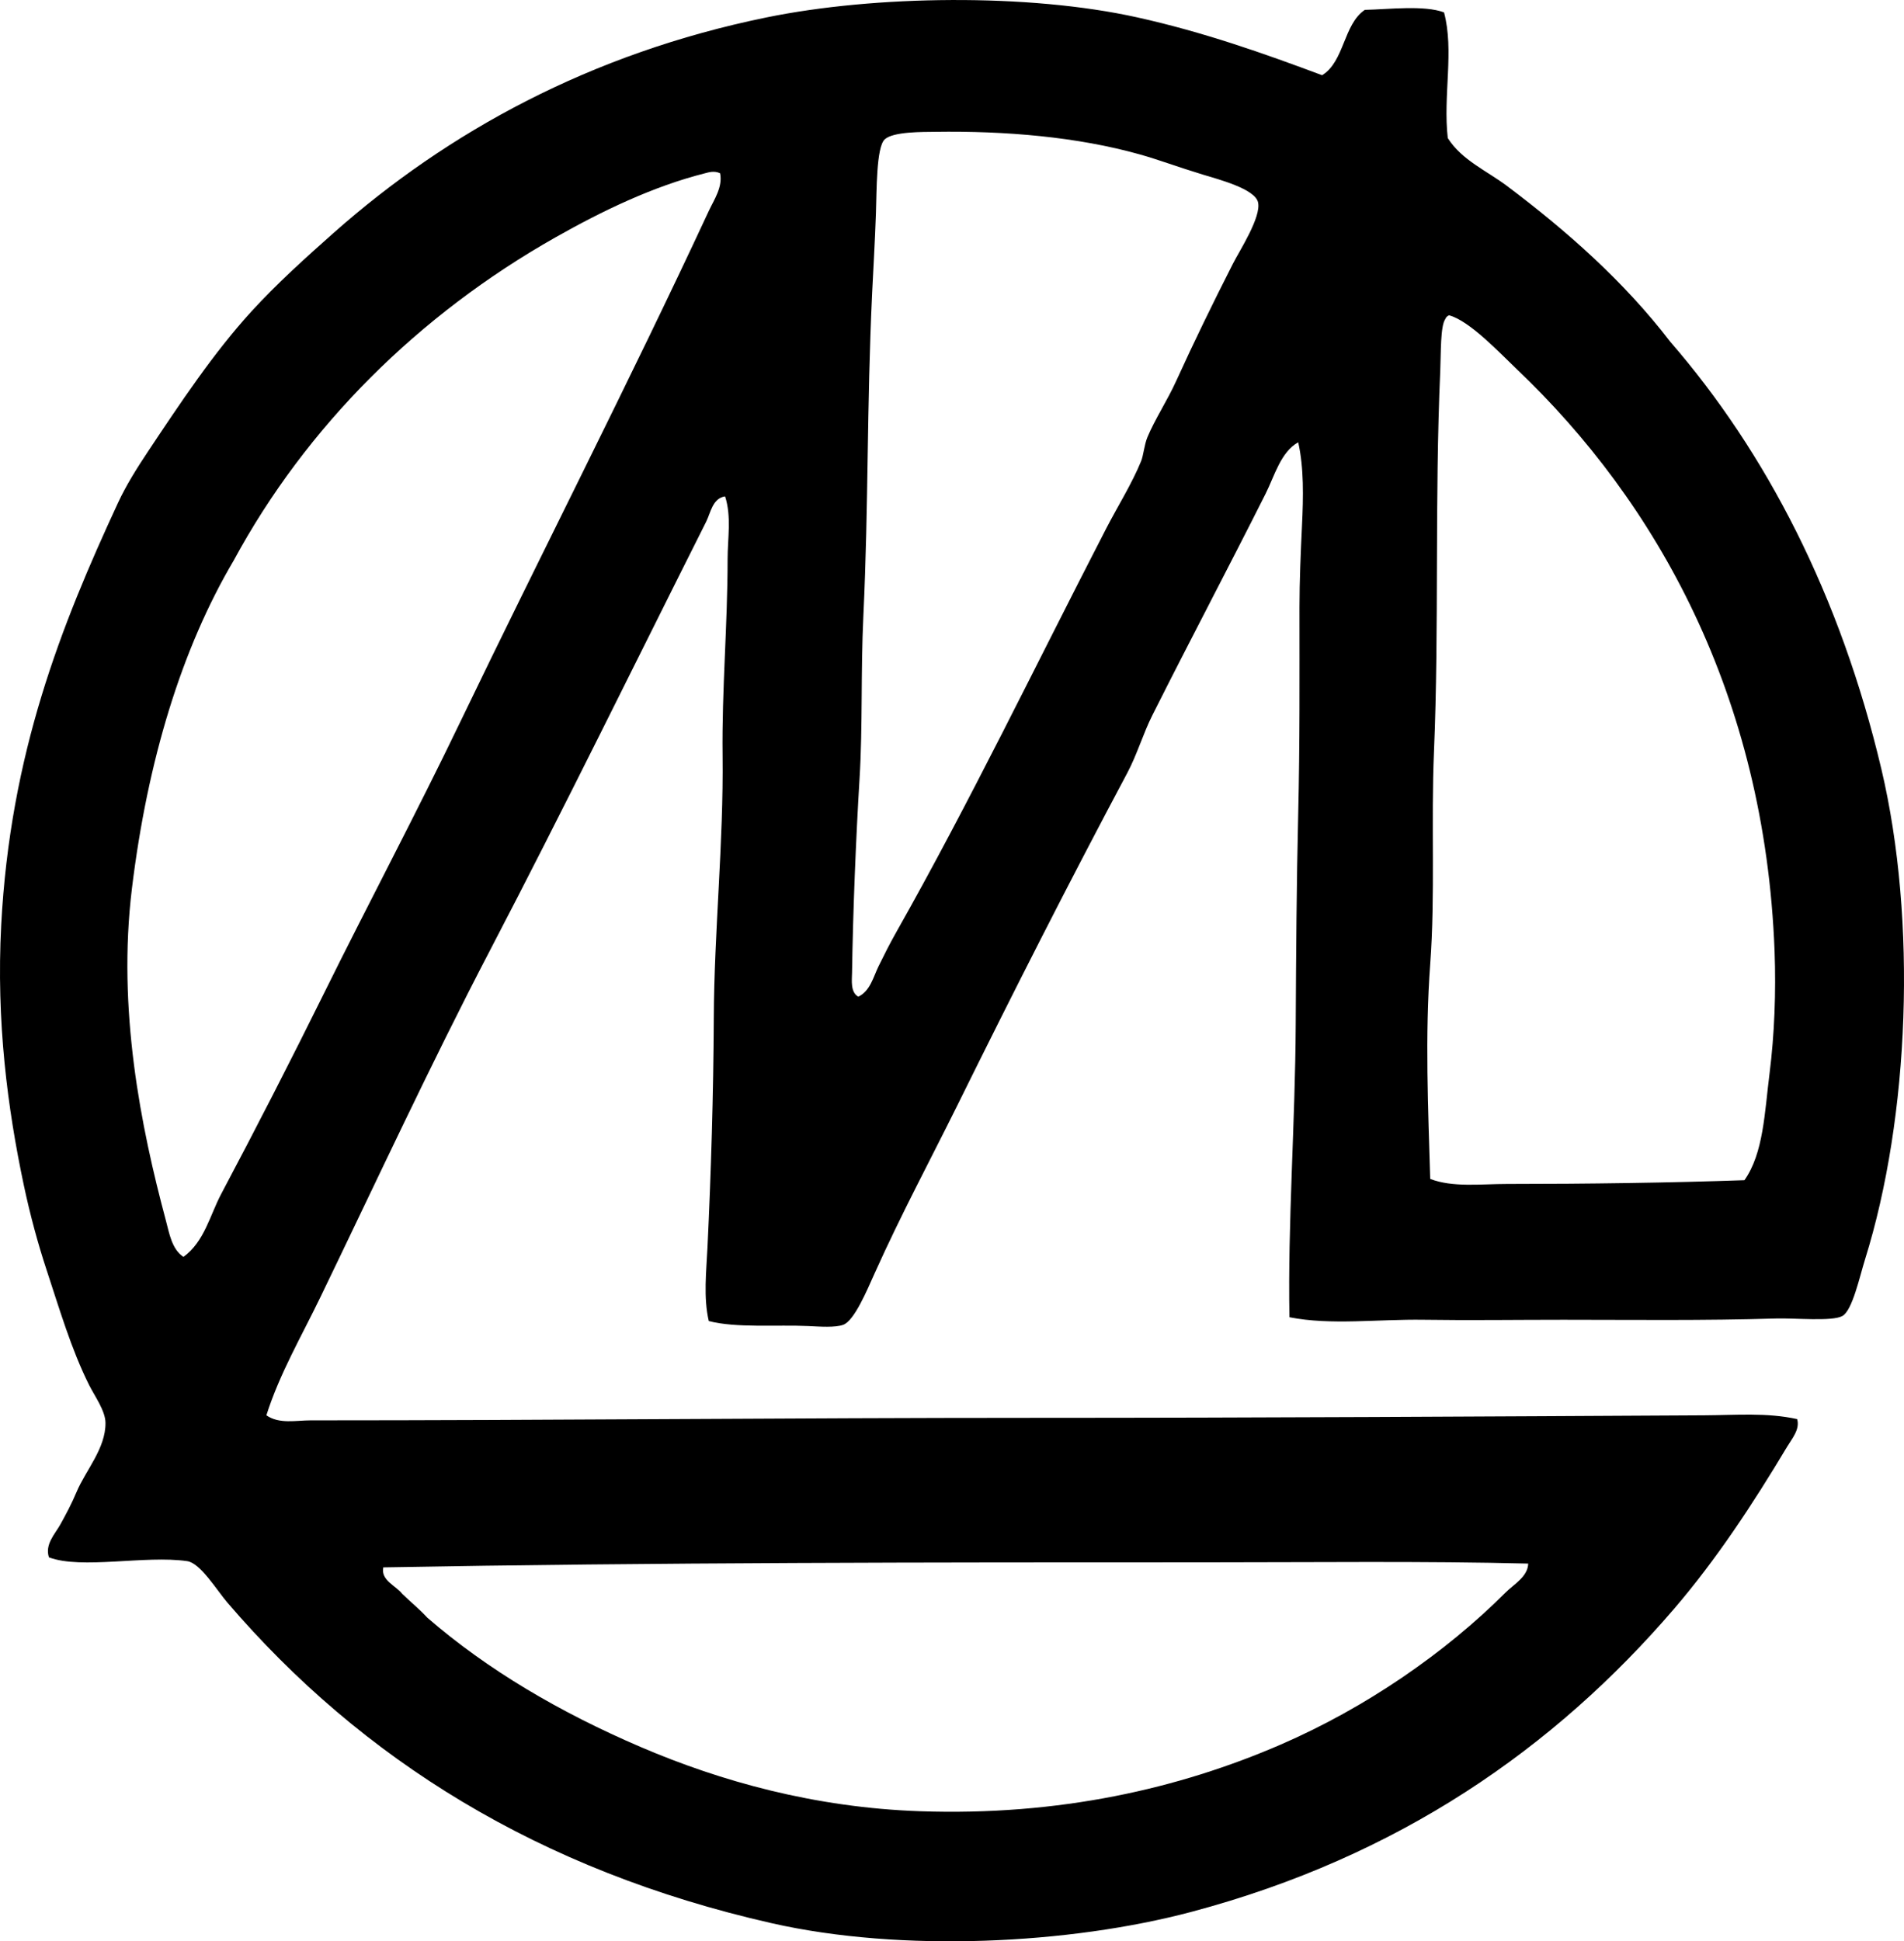 <?xml version="1.0" encoding="iso-8859-1"?>
<!-- Generator: Adobe Illustrator 19.2.0, SVG Export Plug-In . SVG Version: 6.00 Build 0)  -->
<svg version="1.1" xmlns="http://www.w3.org/2000/svg" xmlns:xlink="http://www.w3.org/1999/xlink" x="0px" y="0px"
	 viewBox="0 0 72.413 73.813" style="enable-background:new 0 0 72.413 73.813;" xml:space="preserve">
<g id="Rat_x5F_des_x5F_Bezirks_x5F_Rostock">
	<path style="fill-rule:evenodd;clip-rule:evenodd;" d="M50.282,2.86c0.852-0.519,0.807-1.934,1.625-2.485
		c0.911-0.019,2.256-0.187,3.012,0.096c0.392,1.455-0.043,3.17,0.143,4.779c0.537,0.845,1.485,1.244,2.247,1.817
		c2.274,1.709,4.457,3.634,6.214,5.927c3.642,4.198,6.468,9.641,8.03,16.251c1.362,5.762,1.071,13.231-0.622,18.642
		c-0.206,0.659-0.48,1.937-0.86,2.151c-0.39,0.219-1.827,0.073-2.533,0.096c-2.688,0.084-5.544,0.048-8.078,0.048
		c-1.816,0-3.59,0.026-5.306,0c-1.772-0.027-3.522,0.217-5.114-0.096c-0.066-3.597,0.219-7.346,0.239-11.137
		c0.014-2.671,0.031-5.345,0.095-8.03c0.063-2.629,0.048-5.267,0.048-7.839c0-0.977,0.046-2.072,0.096-3.107
		c0.051-1.079,0.075-2.176-0.144-3.155c-0.666,0.367-0.898,1.274-1.243,1.96c-1.403,2.791-2.866,5.556-4.302,8.413
		c-0.358,0.711-0.58,1.493-0.956,2.199c-2.224,4.173-4.281,8.227-6.453,12.619c-1.042,2.107-2.133,4.131-3.155,6.405
		c-0.291,0.646-0.77,1.802-1.195,1.959c-0.303,0.112-0.881,0.07-1.338,0.048c-1.146-0.055-2.758,0.081-3.776-0.191
		c-0.208-0.898-0.093-1.875-0.048-2.82c0.133-2.786,0.226-5.794,0.239-8.699c0.015-3.309,0.374-6.662,0.334-9.99
		c-0.03-2.504,0.191-4.938,0.191-7.456c0-0.793,0.153-1.621-0.095-2.39c-0.476,0.066-0.552,0.628-0.717,0.956
		c-2.711,5.393-5.42,10.931-8.221,16.299c-2.254,4.32-4.318,8.776-6.453,13.192c-0.716,1.482-1.554,2.914-2.055,4.493
		c0.489,0.342,1.134,0.192,1.673,0.192c9.211,0,18.248-0.096,27.436-0.096c8.646,0,17.291-0.051,25.572-0.096
		c1.188-0.006,2.38-0.112,3.537,0.144c0.115,0.389-0.196,0.741-0.382,1.052c-1.294,2.163-2.688,4.286-4.302,6.166
		c-4.541,5.289-10.459,9.422-18.355,11.519c-4.627,1.229-11.016,1.552-15.964,0.43c-8.845-2.005-15.589-6.23-20.697-12.189
		c-0.402-0.469-1.025-1.504-1.53-1.577c-1.603-0.232-4.012,0.323-5.258-0.144c-0.163-0.495,0.236-0.895,0.43-1.243
		c0.221-0.398,0.431-0.792,0.621-1.243c0.348-0.826,1.109-1.654,1.1-2.629c-0.004-0.457-0.41-1.013-0.621-1.434
		c-0.679-1.351-1.147-2.951-1.625-4.397c-0.315-0.954-0.621-2.073-0.86-3.203c-0.62-2.924-1.052-6.231-0.86-9.894
		c0.342-6.52,2.275-11.382,4.445-16.06c0.308-0.663,0.718-1.316,1.147-1.96c1.208-1.813,2.484-3.734,3.92-5.306
		c0.959-1.051,2.078-2.059,3.154-3.012c4.317-3.816,9.734-6.801,16.443-8.173c4.102-0.839,9.945-0.923,14.101,0
		C45.785,1.223,48.083,2.037,50.282,2.86z M33.409,36.749c0.215-0.438,0.432-0.871,0.67-1.291
		c2.809-4.966,5.353-10.251,7.982-15.343c0.447-0.866,0.995-1.736,1.338-2.581c0.09-0.221,0.12-0.621,0.239-0.908
		c0.285-0.686,0.748-1.377,1.1-2.151c0.691-1.518,1.381-2.929,2.151-4.445c0.253-0.499,1.091-1.785,0.956-2.342
		c-0.124-0.507-1.481-0.862-2.104-1.051c-0.949-0.289-1.668-0.562-2.39-0.765c-2.376-0.667-5.101-0.9-7.791-0.86
		c-0.454,0.007-1.589-0.013-1.912,0.287c-0.324,0.3-0.305,1.967-0.335,2.82c-0.038,1.088-0.102,2.154-0.143,3.011
		c-0.207,4.342-0.133,8.021-0.334,12.285c-0.101,2.126-0.024,4.201-0.144,6.166c-0.141,2.33-0.251,5.056-0.287,7.409
		c-0.004,0.282-0.068,0.737,0.239,0.908C33.098,37.679,33.215,37.144,33.409,36.749z M26.813,6.588
		c-1.985,0.5-3.931,1.444-5.688,2.438C15.92,11.97,11.65,16.209,8.889,21.31c-1.976,3.344-3.276,7.591-3.872,12.476
		c-0.56,4.596,0.339,9.067,1.291,12.619c0.132,0.492,0.225,1.095,0.669,1.386c0.794-0.573,1.01-1.59,1.434-2.39
		c1.345-2.536,2.644-5.069,3.919-7.648c1.691-3.419,3.5-6.821,5.162-10.277c3.123-6.489,6.44-12.953,9.464-19.454
		c0.199-0.427,0.538-0.911,0.43-1.434C27.159,6.479,26.937,6.557,26.813,6.588z M54.967,12.133c-0.19,0.267-0.163,1.314-0.191,1.959
		c-0.216,4.923-0.041,9.789-0.239,14.483c-0.115,2.727,0.052,5.439-0.143,8.078c-0.204,2.752-0.078,5.506,0,8.174
		c0.862,0.331,1.923,0.191,2.916,0.191c3.057,0,6.249-0.045,9.034-0.143c0.727-1.024,0.768-2.583,0.956-4.063
		c0.187-1.472,0.248-3.108,0.191-4.637c-0.366-9.766-4.511-17.105-9.799-22.131c-0.599-0.569-1.796-1.852-2.581-2.055
		C55.041,12.016,54.993,12.064,54.967,12.133z M45.789,59.406c-10.271,0-20.88,0.001-31.212,0.191
		c-0.1,0.496,0.477,0.691,0.717,1.003c0.315,0.306,0.658,0.584,0.956,0.908c2.284,1.981,5.047,3.605,8.126,4.923
		c3.041,1.302,6.609,2.299,10.611,2.438c5.301,0.184,9.857-0.861,13.718-2.533c3.242-1.404,6.266-3.493,8.556-5.784
		c0.32-0.32,0.844-0.599,0.86-1.099C54.248,59.354,49.906,59.406,45.789,59.406z"/>
</g>
<g id="Layer_1">
</g>
</svg>
